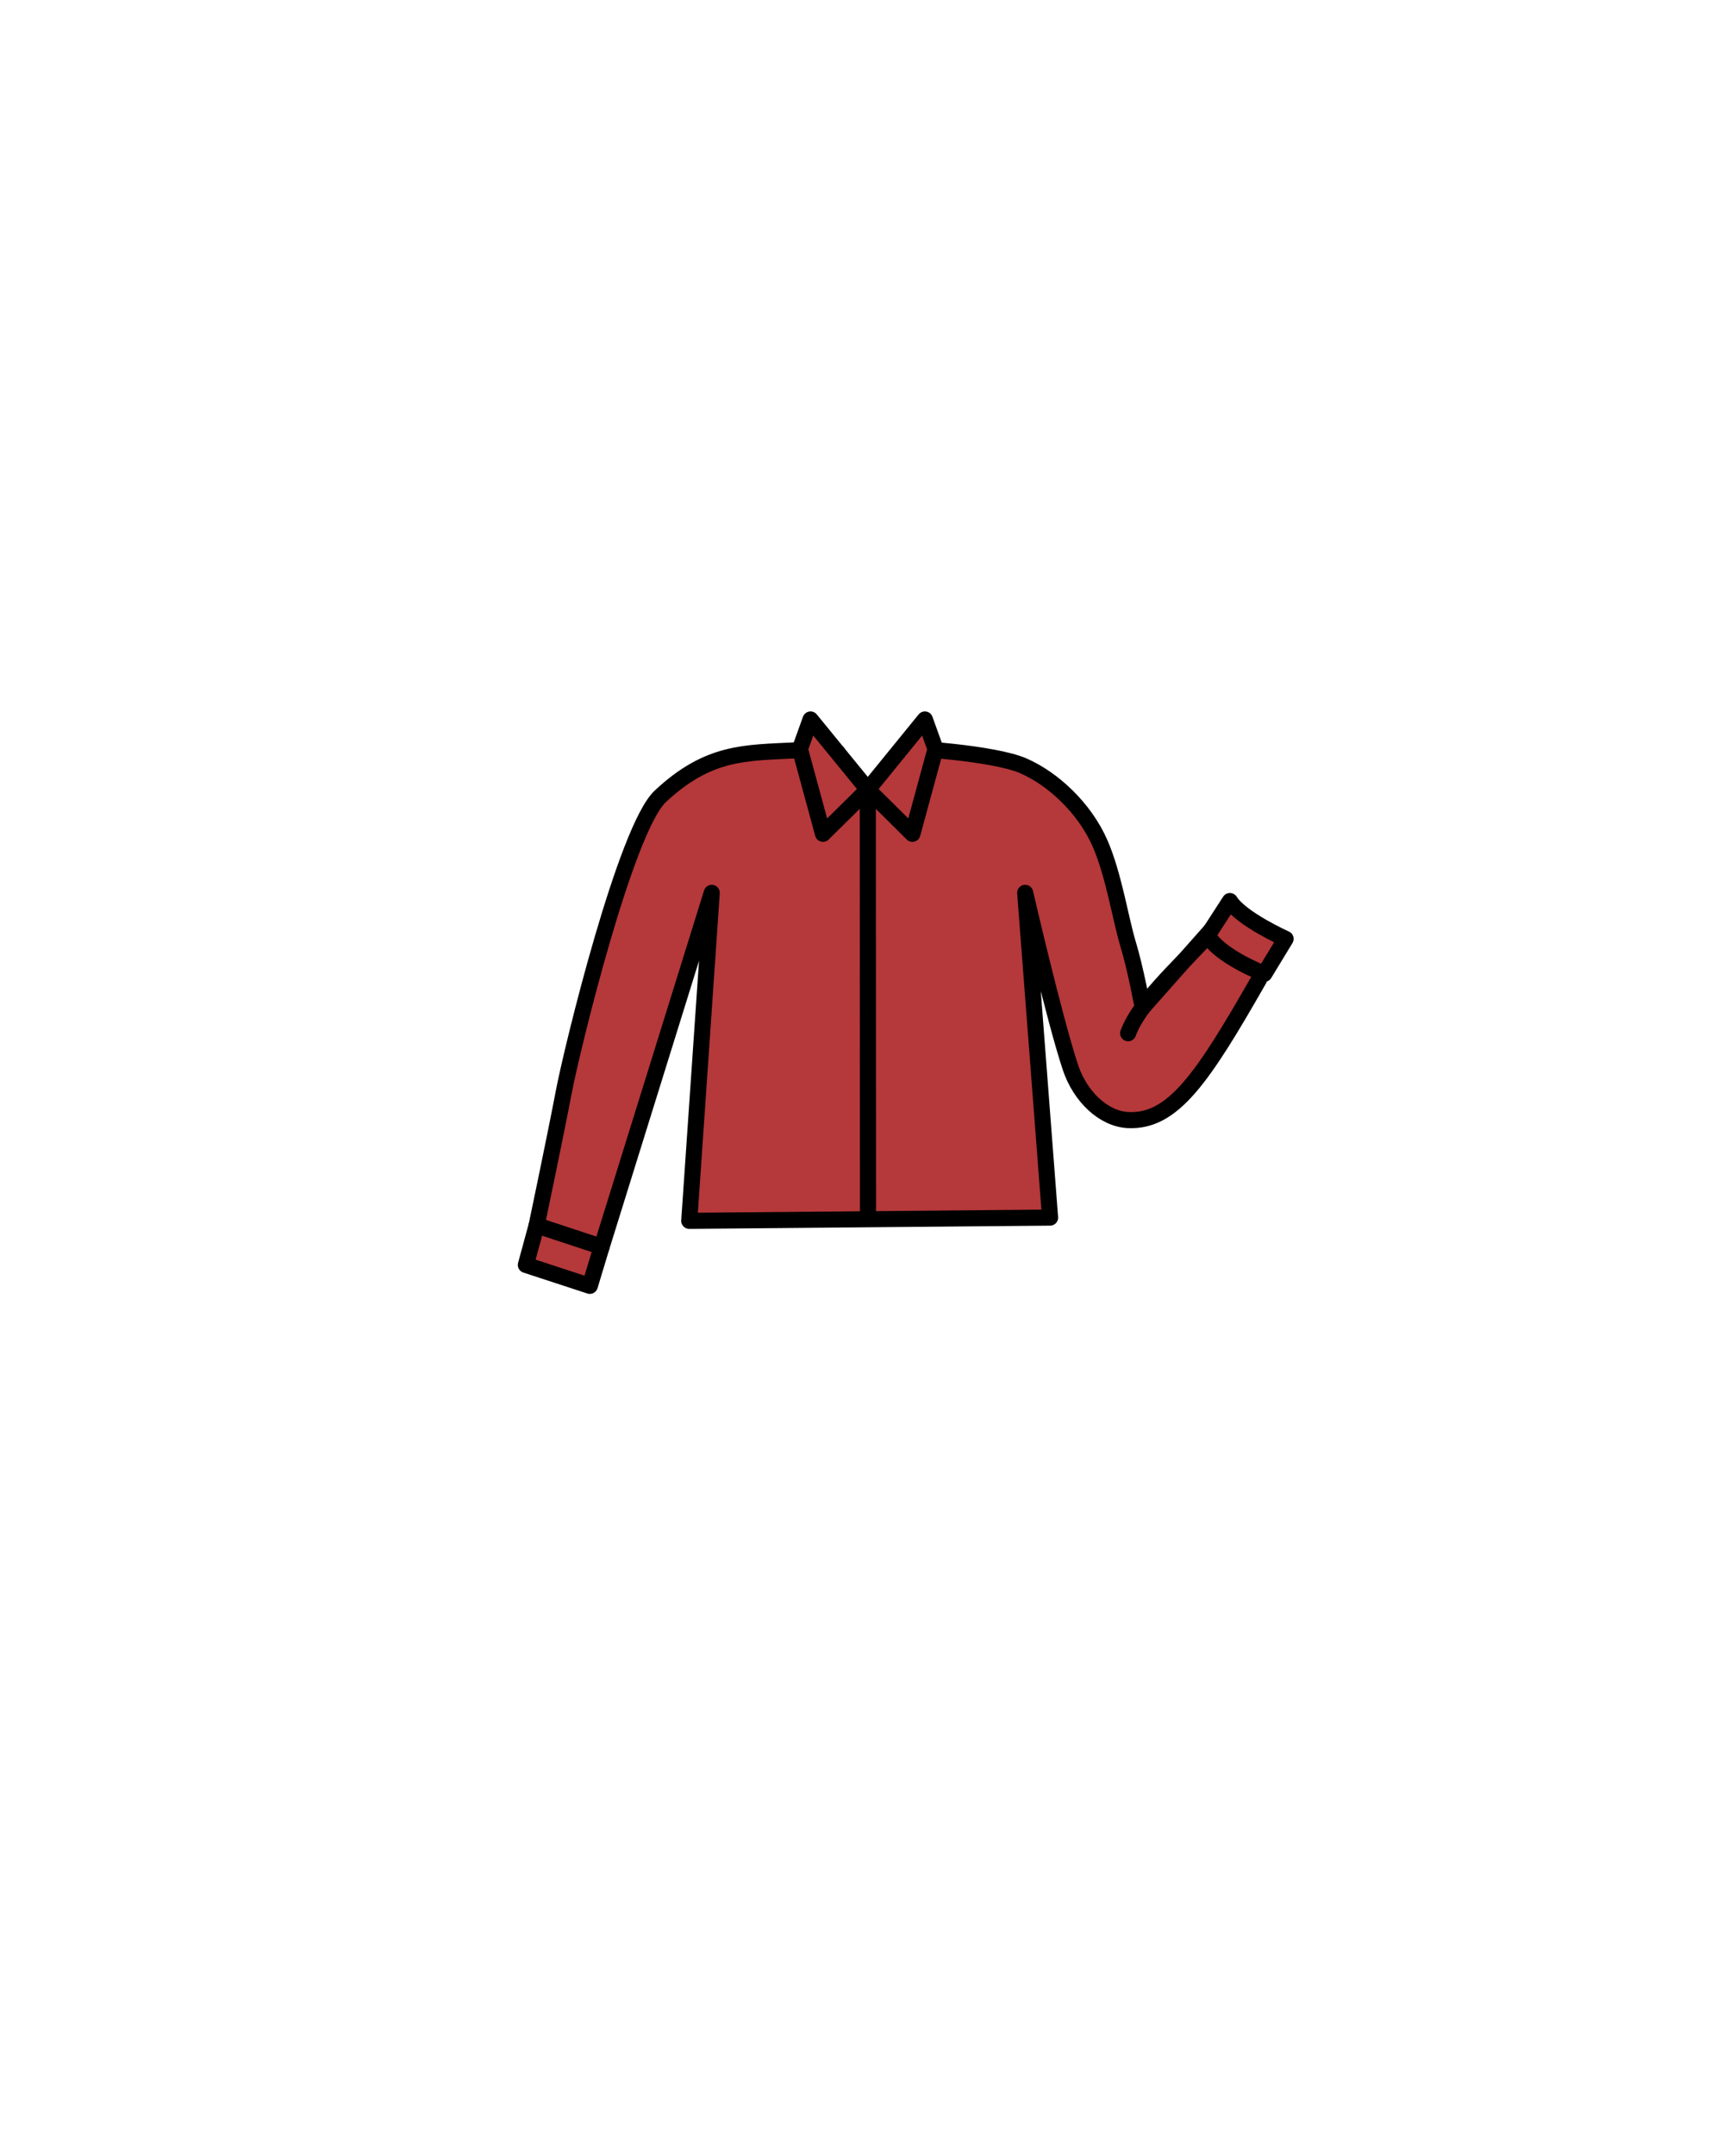 <?xml version="1.0" encoding="utf-8"?>
<!-- Generator: Adobe Illustrator 19.0.0, SVG Export Plug-In . SVG Version: 6.00 Build 0)  -->
<svg version="1.1" id="Layer_1" xmlns="http://www.w3.org/2000/svg" xmlns:xlink="http://www.w3.org/1999/xlink" x="0px" y="0px"
	 viewBox="0 0 1080 1340" enable-background="new 0 0 1080 1340" xml:space="preserve">
<g id="Layer_3_1_">
	
		<path fill="#B5383A" stroke="#000000" stroke-width="10" stroke-linecap="round" stroke-linejoin="round" stroke-miterlimit="10" d="
		M710.886,626.5c0,0-4.386-24-9.053-39.333c-4.667-15.333-8.966-43.448-17.585-62.975c-9.649-21.86-29.139-39.883-47.498-47.926
		c-18.917-8.287-72.786-11.185-72.786-11.185L540,495.167l-18.934-27.187c0,0-10.571-2.144-25.876-1.383
		c-31.784,1.58-54.461,0.603-84.401,28.595c-21.43,20.035-54.748,155.976-60.081,183.976c-5.333,28-16.87,82.833-16.87,82.833
		l40.437,13.358l68.512-220.147l-13.996,203.956l224.487-2.009l-15.491-201.947c0,0,18.078,78.289,28.181,108.622
		c5.971,17.926,20.492,31.95,35.866,32.677c28,1.323,46.41-26.205,81.452-87.515l3.881-13.161l-33.744-17.403L710.886,626.5z"/>
	
		<polygon fill="#B5383A" stroke="#000000" stroke-width="10" stroke-linecap="round" stroke-linejoin="round" stroke-miterlimit="10" points="
		504.25,447.397 539.875,491 512,518.5 497.637,465.776 	"/>
	
		<line fill="#B5383A" stroke="#000000" stroke-width="10" stroke-linecap="round" stroke-linejoin="round" stroke-miterlimit="10" x1="540" y1="754.5" x2="539.875" y2="491"/>
	
		<polygon fill="#B5383A" stroke="#000000" stroke-width="10" stroke-linecap="round" stroke-linejoin="round" stroke-miterlimit="10" points="
		575.387,447.397 539.875,491 567.637,518.5 582,465.776 	"/>
	
		<polygon fill="#B5383A" stroke="#000000" stroke-width="10" stroke-linecap="round" stroke-linejoin="round" stroke-miterlimit="10" points="
		327.141,786.578 366.942,799.6 374.275,775.358 333.838,762 	"/>
	
		<path fill="#B5383A" stroke="#000000" stroke-width="10" stroke-linecap="round" stroke-linejoin="round" stroke-miterlimit="10" d="
		M799.796,583.822c0,0-27.654-12.398-34.644-23.527l-13.755,21.266c6.764,12.939,35.162,24.026,35.162,24.026L799.796,583.822z"/>
	
		<path fill="#B5383A" stroke="#000000" stroke-width="10" stroke-linecap="round" stroke-linejoin="round" stroke-miterlimit="10" d="
		M701.833,642.5c7.832-21.316,38.269-47.099,49.564-60.939"/>
</g>
</svg>
